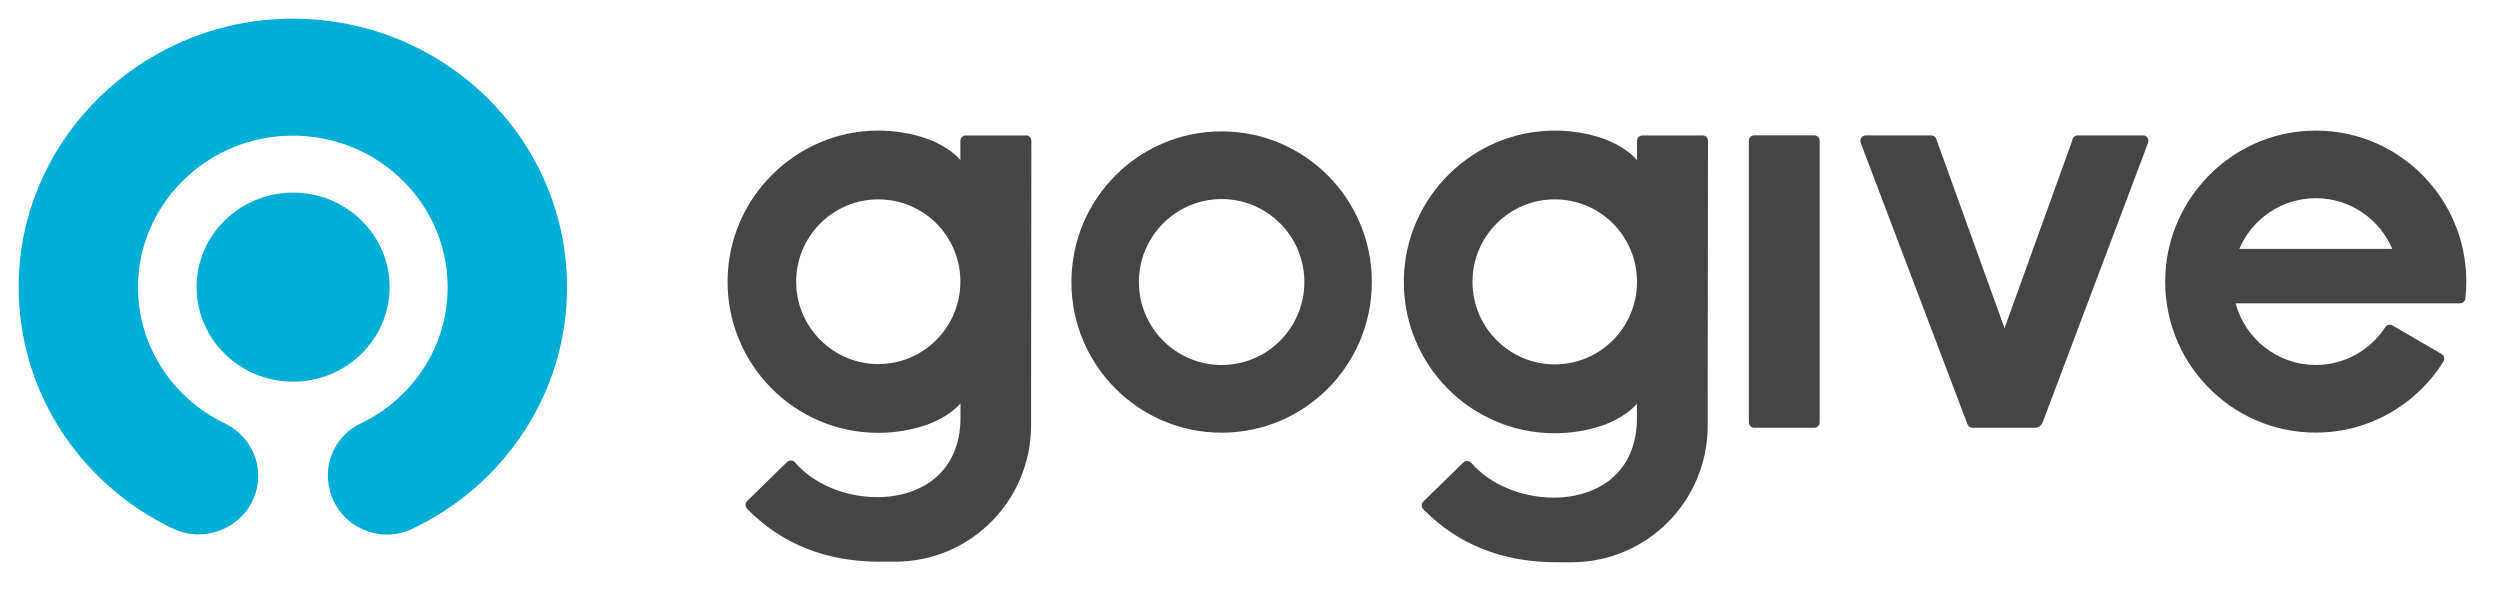 <svg width="134" height="32" viewBox="0 0 134 32" fill="none" xmlns="http://www.w3.org/2000/svg">
<path fill-rule="evenodd" clip-rule="evenodd" d="M15.002 1.017C7.516 1.353 1.421 7.274 1.021 14.604C0.695 20.619 4.141 25.881 9.254 28.326C11.161 29.237 13.429 28.093 13.794 26.046C14.041 24.668 13.325 23.303 12.043 22.69C9.137 21.295 7.186 18.279 7.416 14.846C7.686 10.831 11.005 7.568 15.106 7.291C19.954 6.964 23.994 10.72 23.994 15.395C23.994 18.607 22.092 21.38 19.329 22.699C18.069 23.303 17.378 24.66 17.621 26.012L17.634 26.08C17.995 28.093 20.224 29.237 22.096 28.348C27.005 26.021 30.394 21.095 30.394 15.395C30.394 7.219 23.434 0.634 15.002 1.017Z" fill="#00AED6"/>
<path fill-rule="evenodd" clip-rule="evenodd" d="M15.71 20.457C12.855 20.457 10.536 18.185 10.536 15.39C10.536 12.596 12.855 10.324 15.71 10.324C18.564 10.324 20.884 12.596 20.884 15.39C20.884 18.185 18.564 20.457 15.71 20.457Z" fill="#00AED6"/>
<g clip-path="url(#clip0_65_335)">
<path fill-rule="evenodd" clip-rule="evenodd" d="M65.48 7.042C61.033 7.042 57.428 10.657 57.428 15.117C57.428 19.577 61.033 23.192 65.48 23.192C69.927 23.192 73.531 19.577 73.531 15.117C73.531 10.657 69.927 7.042 65.48 7.042ZM65.48 19.564C63.032 19.564 61.045 17.572 61.045 15.117C61.045 12.662 63.032 10.67 65.48 10.67C67.927 10.67 69.914 12.662 69.914 15.117C69.914 17.572 67.927 19.564 65.48 19.564Z" fill="#454545"/>
<path fill-rule="evenodd" clip-rule="evenodd" d="M54.993 7.261H51.77C51.606 7.261 51.476 7.391 51.476 7.555V7.946V8.581C50.902 7.912 49.993 7.542 49.632 7.416C48.823 7.143 47.956 7 47.05 7C42.666 7.013 39.062 10.586 38.999 14.982C38.936 19.51 42.574 23.2 47.076 23.2C47.972 23.2 48.84 23.053 49.645 22.78C50.014 22.65 50.911 22.28 51.481 21.62V22.25V22.402C51.481 23.772 51.007 24.89 50.106 25.638C49.326 26.29 48.232 26.647 47.025 26.647C45.273 26.647 43.593 25.928 42.608 24.781C42.499 24.655 42.306 24.646 42.184 24.764L40.047 26.853C39.93 26.967 39.93 27.152 40.043 27.269C41.862 29.136 44.226 30.09 47.071 30.107H47.981C52.005 30.107 55.265 26.836 55.265 22.801V21.376C55.265 21.376 55.265 21.355 55.265 21.342L55.282 7.551C55.282 7.387 55.152 7.256 54.989 7.256L54.993 7.261ZM51.476 15.146C51.451 17.563 49.49 19.514 47.076 19.514C44.661 19.514 42.675 17.538 42.675 15.1C42.675 12.662 44.645 10.687 47.076 10.687C49.507 10.687 51.451 12.637 51.476 15.054V15.146Z" fill="#454545"/>
<path fill-rule="evenodd" clip-rule="evenodd" d="M128.243 17.442C128.109 17.362 127.937 17.404 127.853 17.534C127.057 18.753 125.686 19.561 124.127 19.561C122.069 19.561 120.339 18.161 119.827 16.257H131.856C132.003 16.257 132.128 16.147 132.145 16C132.179 15.702 132.195 15.399 132.195 15.092C132.195 10.494 128.373 6.794 123.746 7.009C119.613 7.198 116.256 10.565 116.063 14.714C115.85 19.359 119.542 23.188 124.123 23.188C127.011 23.188 129.538 21.666 130.967 19.384C131.055 19.241 131.014 19.056 130.867 18.972L128.239 17.446L128.243 17.442ZM124.127 10.624C125.967 10.624 127.547 11.742 128.226 13.339H120.028C120.707 11.742 122.287 10.624 124.127 10.624Z" fill="#454545"/>
<path d="M97.241 7.253H94.03C93.868 7.253 93.737 7.385 93.737 7.547V22.634C93.737 22.796 93.868 22.928 94.03 22.928H97.241C97.403 22.928 97.534 22.796 97.534 22.634V7.547C97.534 7.385 97.403 7.253 97.241 7.253Z" fill="#454545"/>
<path fill-rule="evenodd" clip-rule="evenodd" d="M91.264 7.261H88.037C87.873 7.261 87.743 7.391 87.743 7.555V7.946V8.581C87.169 7.912 86.255 7.542 85.895 7.416C85.082 7.143 84.214 6.996 83.309 7C78.917 7.013 75.308 10.59 75.245 14.995C75.182 19.526 78.824 23.221 83.33 23.221C84.231 23.221 85.094 23.074 85.903 22.801C86.272 22.671 87.169 22.301 87.739 21.641V22.271V22.423C87.739 23.793 87.266 24.915 86.364 25.664C85.585 26.315 84.491 26.672 83.28 26.672C81.523 26.672 79.843 25.95 78.858 24.806C78.749 24.68 78.552 24.672 78.435 24.789L76.293 26.878C76.175 26.992 76.175 27.177 76.289 27.295C78.112 29.161 80.476 30.115 83.33 30.136H84.239C88.267 30.136 91.532 26.862 91.532 22.822V21.393C91.532 21.393 91.532 21.372 91.532 21.359L91.549 7.551C91.549 7.387 91.419 7.256 91.255 7.256L91.264 7.261ZM87.743 15.155C87.718 17.576 85.757 19.531 83.334 19.531C80.912 19.531 78.925 17.551 78.925 15.109C78.925 12.666 80.899 10.687 83.334 10.687C85.769 10.687 87.718 12.641 87.743 15.062V15.155Z" fill="#454545"/>
<path d="M114.865 7.257H111.361C111.239 7.257 111.13 7.333 111.088 7.447L111.038 7.631L107.442 17.59L103.783 7.447C103.741 7.333 103.632 7.257 103.511 7.257H100.007C99.801 7.257 99.659 7.463 99.734 7.657L105.455 22.739C105.497 22.852 105.606 22.928 105.728 22.928H109.068C109.253 22.928 109.42 22.814 109.487 22.638L115.137 7.653C115.208 7.459 115.07 7.253 114.865 7.253V7.257Z" fill="#454545"/>
</g>
<defs>
<clipPath id="clip0_65_335">
<rect width="93.2" height="23.3" fill="white" transform="translate(38.999 7)"/>
</clipPath>
</defs>
</svg>
